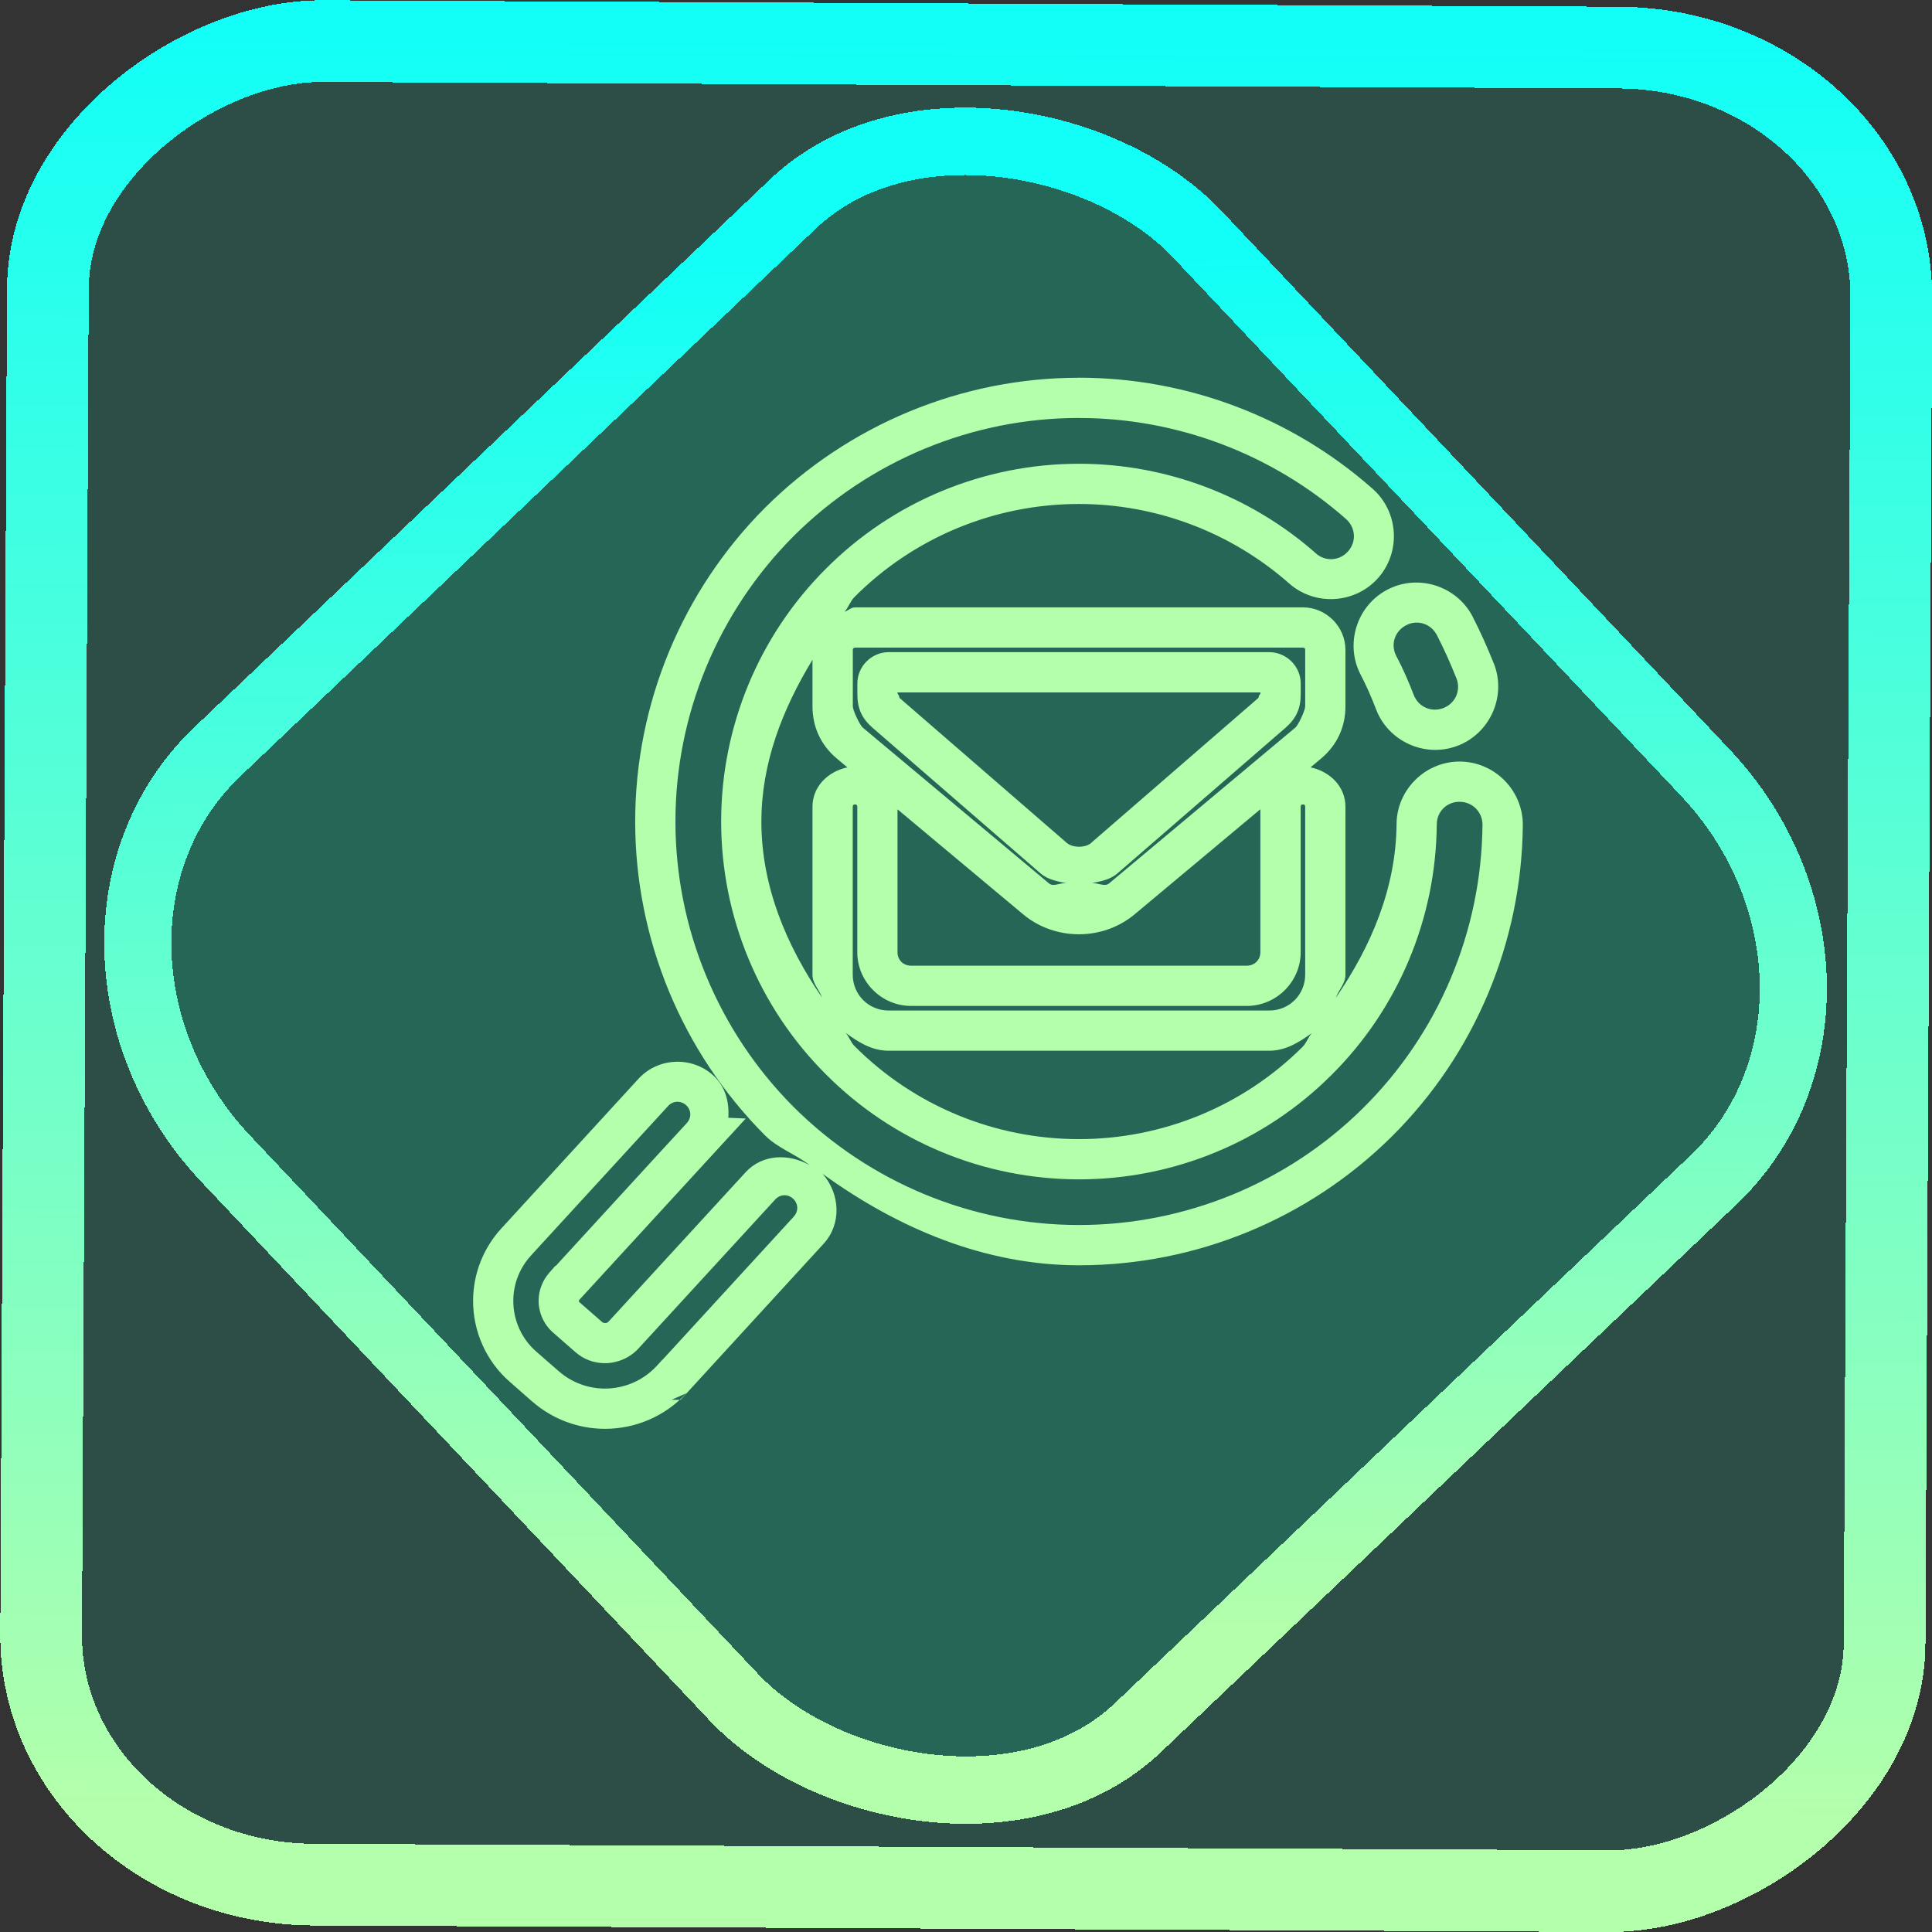 <?xml version="1.0" encoding="UTF-8" standalone="no"?>
<!-- Generator: Gravit.io -->

<svg
   style="isolation:isolate"
   viewBox="0 0 48 48"
   width="48pt"
   height="48pt"
   version="1.1"
   id="svg9"
   sodipodi:docname="packet-tracer.svg"
   inkscape:version="1.1.2 (0a00cf5339, 2022-02-04)"
   xmlns:inkscape="http://www.inkscape.org/namespaces/inkscape"
   xmlns:sodipodi="http://sodipodi.sourceforge.net/DTD/sodipodi-0.dtd"
   xmlns:xlink="http://www.w3.org/1999/xlink"
   xmlns="http://www.w3.org/2000/svg"
   xmlns:svg="http://www.w3.org/2000/svg">
  <rect x="0" y="0" width="48" height="48" fill="#333333" stroke="none"/>
  <defs
     id="defs13">
    <linearGradient
       inkscape:collect="always"
       xlink:href="#_lgradient_32"
       id="linearGradient872"
       x1="-12.026"
       y1="6.117"
       x2="-0.085"
       y2="6.117"
       gradientUnits="userSpaceOnUse"
       gradientTransform="matrix(3.836,0,0,3.837,-0.005,-0.003)" />
    <linearGradient
       id="_lgradient_1"
       x1="0.183"
       y1="0.249"
       x2="0.903"
       y2="0.903"
       gradientTransform="matrix(24.617,0,0,24.816,10.841,10.09)"
       gradientUnits="userSpaceOnUse">
      <stop
         offset="2.609%"
         stop-opacity="1"
         style="stop-color:rgb(179,255,171)"
         id="stop2-3" />
      <stop
         offset="98.696%"
         stop-opacity="1"
         style="stop-color:rgb(18,255,247)"
         id="stop4-6" />
    </linearGradient>
    <linearGradient
       inkscape:collect="always"
       xlink:href="#_lgradient_32"
       id="linearGradient15"
       x1="-9.685"
       y1="45.161"
       x2="11.988"
       y2="21.735"
       gradientUnits="userSpaceOnUse"
       gradientTransform="matrix(1.115,0,0,1.115,-0.012,-3.328)" />
    <linearGradient
       inkscape:collect="always"
       xlink:href="#_lgradient_32"
       id="linearGradient860"
       x1="12.254"
       y1="22.441"
       x2="37.332"
       y2="22.441"
       gradientUnits="userSpaceOnUse" />
  </defs>
  <sodipodi:namedview
     id="namedview11"
     pagecolor="#ffffff"
     bordercolor="#666666"
     borderopacity="1.0"
     inkscape:pageshadow="2"
     inkscape:pageopacity="0.0"
     inkscape:pagecheckerboard="0"
     inkscape:document-units="pt"
     showgrid="false"
     inkscape:zoom="10.21875"
     inkscape:cx="31.95107"
     inkscape:cy="32"
     inkscape:window-width="1600"
     inkscape:window-height="836"
     inkscape:window-x="0"
     inkscape:window-y="0"
     inkscape:window-maximized="1"
     inkscape:current-layer="svg9" />
  <linearGradient
     id="_lgradient_32"
     x1="0.183"
     y1="0.249"
     x2="0.903"
     y2="0.903"
     gradientTransform="matrix(25.077,0,0,25.113,12.254,9.885)"
     gradientUnits="userSpaceOnUse">
    <stop
       offset="2.609%"
       stop-opacity="1"
       style="stop-color:rgb(179,255,171)"
       id="stop2" />
    <stop
       offset="98.696%"
       stop-opacity="1"
       style="stop-color:rgb(18,255,247)"
       id="stop4" />
  </linearGradient>
  <rect
     x="-46.783"
     y="1.225"
     height="45.8"
     rx="6.184"
     shape-rendering="crispEdges"
     id="rect5-6-7-3"
     ry="6.806"
     transform="matrix(0.005,-1,1,0.005,0,0)"
     style="isolation:isolate;fill:#00ffc3;fill-opacity:0.135;stroke:url(#linearGradient872);stroke-width:2.03;stroke-miterlimit:4;stroke-dasharray:none;stroke-opacity:1"
     width="45.802" />
  <rect
     x="-15.687"
     y="17.26"
     height="33.346"
     rx="6.792"
     shape-rendering="crispEdges"
     id="rect5-6-6-6-6"
     style="isolation:isolate;fill:#00ffc3;fill-opacity:0.135;stroke:url(#linearGradient15);stroke-width:1.672;stroke-miterlimit:4;stroke-dasharray:none;stroke-opacity:1"
     ry="7.474"
     transform="matrix(0.724,-0.689,0.686,0.727,0,0)"
     width="33.338" />
  <path
     style="color:#000000;fill:url(#linearGradient860);fill-rule:evenodd;-inkscape-stroke:none"
     d="m 26.807,9.385 c -2.921,0 -5.728,1.165 -7.799,3.229 -2.064,2.07 -3.227,4.876 -3.227,7.797 0,2.921 1.163,5.728 3.227,7.799 0.319,0.318 0.753,0.462 1.105,0.736 -0.519,-0.29 -1.172,-0.275 -1.59,0.18 l -3.4,3.705 c -0.03,0.032 -0.048,0.039 -0.094,0.039 -0.024,-8.8e-5 -0.055,-0.011 -0.072,-0.025 v -0.002 l -0.559,-0.488 -0.002,-0.002 c -0.011,-0.009 -0.014,-0.013 -0.014,-0.033 3.26e-4,-0.007 0.006,-0.017 0.012,-0.027 l 3.406,-3.711 0.729,-0.793 -0.434,-0.018 c 0.026,-0.385 -0.068,-0.77 -0.371,-1.049 -0.53,-0.486 -1.369,-0.452 -1.857,0.076 l -3.404,3.715 c -0.454,0.49 -0.705,1.13 -0.709,1.793 -0.004,0.776 0.328,1.52 0.916,2.029 l 0.555,0.488 h 0.002 c 0.499,0.436 1.135,0.672 1.789,0.676 0.773,0.004 1.513,-0.315 2.035,-0.883 l -0.367,0.162 h 0.225 l 3.551,-3.875 c 0.456,-0.496 0.413,-1.244 -0.023,-1.74 1.873,1.356 4.032,2.273 6.371,2.273 2.908,0 5.701,-1.15 7.766,-3.195 2.065,-2.046 3.234,-4.833 3.26,-7.74 v -0.002 c 0.005,-0.859 -0.697,-1.57 -1.557,-1.578 h -0.002 c -0.859,-0.007 -1.573,0.696 -1.578,1.555 -0.013,1.583 -0.628,3.031 -1.51,4.316 0.073,-0.2 0.24,-0.352 0.24,-0.576 v -4.174 c 0,-0.505 -0.39,-0.877 -0.867,-0.977 l 0.262,-0.219 c 0.395,-0.33 0.605,-0.782 0.605,-1.297 v -1.402 c 0,-0.578 -0.477,-1.057 -1.055,-1.057 H 21.242 c -0.1,0 -0.166,0.081 -0.258,0.107 0.099,-0.11 0.139,-0.258 0.244,-0.363 l 0.002,-0.002 c 1.474,-1.48 3.481,-2.311 5.576,-2.311 1.922,0 3.781,0.704 5.221,1.973 0.644,0.57 1.643,0.509 2.213,-0.135 0.57,-0.644 0.509,-1.643 -0.135,-2.213 -2.013,-1.777 -4.614,-2.762 -7.299,-2.762 z m 0,1 c 2.44,0 4.806,0.896 6.637,2.512 0.237,0.212 0.26,0.563 0.049,0.801 -0.211,0.239 -0.563,0.261 -0.803,0.049 v -0.002 c -1.622,-1.429 -3.716,-2.223 -5.883,-2.223 -2.359,0 -4.622,0.936 -6.283,2.604 -1.669,1.662 -2.607,3.926 -2.607,6.285 0,2.359 0.938,4.622 2.605,6.283 3.89e-4,3.91e-4 0.002,-3.9e-4 0.002,0 3.91e-4,3.89e-4 -3.9e-4,0.002 0,0.002 1.662,1.668 3.924,2.605 6.283,2.605 2.345,0 4.596,-0.924 6.258,-2.578 l 0.002,-0.002 c 1.667,-1.649 2.61,-3.893 2.629,-6.238 v -0.002 c 0.002,-0.319 0.252,-0.563 0.57,-0.561 0.318,0.003 0.568,0.255 0.566,0.574 -0.024,2.644 -1.088,5.176 -2.965,7.035 -1.877,1.86 -4.417,2.906 -7.061,2.906 -2.655,0 -5.207,-1.057 -7.09,-2.934 l -0.002,-0.002 C 17.839,25.617 16.781,23.065 16.781,20.41 c 0,-2.655 1.058,-5.206 2.936,-7.09 1.883,-1.877 4.435,-2.936 7.09,-2.936 z m 8.857,4.162 c -0.385,-0.121 -0.815,-0.097 -1.197,0.104 -0.763,0.4 -1.061,1.358 -0.658,2.119 0.142,0.273 0.268,0.56 0.377,0.848 0.305,0.805 1.218,1.217 2.023,0.912 0.805,-0.304 1.218,-1.218 0.914,-2.023 l -0.002,-0.004 -0.002,-0.004 c -0.158,-0.397 -0.335,-0.796 -0.533,-1.18 v -0.002 c -0.199,-0.382 -0.537,-0.648 -0.922,-0.77 z m -0.732,0.988 c 0.283,-0.148 0.616,-0.042 0.766,0.242 0.179,0.347 0.343,0.714 0.49,1.084 0.112,0.298 -0.034,0.62 -0.332,0.732 -0.299,0.113 -0.621,-0.033 -0.734,-0.332 -0.122,-0.321 -0.265,-0.645 -0.428,-0.957 v -0.002 h -0.002 c -0.15,-0.282 -0.044,-0.617 0.24,-0.766 z m -13.689,0.555 h 11.129 c 0.036,0 0.055,0.02 0.055,0.057 v 1.402 c 0,0.1 -0.17,0.466 -0.246,0.529 l -4.627,3.871 c -0.119,0.099 -0.298,-0.038 -0.461,0 0.236,-0.05 0.479,-0.084 0.672,-0.252 l 4.168,-3.611 c 0.27,-0.234 0.383,-0.48 0.383,-0.838 v -0.268 c 0,-0.424 -0.356,-0.777 -0.779,-0.777 h -9.459 c -0.424,0 -0.777,0.353 -0.777,0.777 v 0.268 c 0,0.358 0.113,0.604 0.383,0.838 l 4.166,3.611 c 0.193,0.167 0.437,0.202 0.672,0.252 -0.163,-0.038 -0.341,0.099 -0.459,0 l -4.627,-3.871 c -0.076,-0.064 -0.248,-0.43 -0.248,-0.529 v -1.402 c 0,-0.036 0.02,-0.057 0.057,-0.057 z m -1.057,0.301 v 1.158 c 0,0.515 0.21,0.967 0.605,1.297 l 0.262,0.219 c -0.477,0.101 -0.867,0.472 -0.867,0.977 v 4.174 c 0,0.22 0.166,0.369 0.236,0.566 -0.89,-1.3 -1.506,-2.77 -1.506,-4.371 0,-1.456 0.527,-2.797 1.27,-4.02 z m 2.113,0.812 h 9.016 v 0.045 c 0,-0.05 -0.072,0.107 -0.039,0.082 l -4.166,3.611 v 0.002 c -0.145,0.126 -0.461,0.125 -0.607,-0.002 l -4.166,-3.611 c 0.033,0.025 -0.037,-0.132 -0.037,-0.082 z m -1.057,2.783 c 0.037,0 0.057,0.018 0.057,0.055 v 3.617 c 0,0.731 0.603,1.334 1.334,1.334 h 8.346 c 0.731,10e-7 1.336,-0.603 1.336,-1.334 v -3.617 c 0,-0.036 0.02,-0.055 0.057,-0.055 0.037,0 0.055,0.018 0.055,0.055 v 4.174 c 0,0.497 -0.394,0.891 -0.891,0.891 h -9.459 c -0.498,0 -0.891,-0.394 -0.891,-0.891 v -4.174 c 0,-0.036 0.02,-0.055 0.057,-0.055 z m 10.072,0.119 v 3.553 c 0,0.19 -0.146,0.334 -0.336,0.334 h -8.346 c -0.191,0 -0.334,-0.144 -0.334,-0.334 v -3.551 l 3.119,2.607 c 0.793,0.664 1.982,0.664 2.775,0 z m -10.303,5.557 c 0.313,0.229 0.65,0.443 1.064,0.443 h 9.459 c 0.411,0 0.747,-0.213 1.059,-0.439 -0.094,0.104 -0.132,0.245 -0.232,0.344 v 0.002 h -0.002 c -1.474,1.468 -3.469,2.289 -5.553,2.289 -2.095,0 -4.103,-0.832 -5.576,-2.312 h -0.002 v -0.002 c -0.094,-0.093 -0.128,-0.227 -0.217,-0.324 z m -3.965,1.795 c 0.131,0.12 0.14,0.312 0.018,0.445 l -0.729,0.793 -2.525,2.754 h -0.012 l -0.15,0.17 c -0.165,0.188 -0.264,0.433 -0.266,0.693 v 0.002 c -9.94e-4,0.305 0.134,0.6 0.363,0.797 l 0.551,0.482 c 0.205,0.181 0.464,0.274 0.729,0.275 0.308,0.001 0.615,-0.128 0.828,-0.355 l 0.002,-0.002 3.404,-3.709 c 0.123,-0.134 0.314,-0.142 0.445,-0.021 0.13,0.12 0.14,0.31 0.018,0.443 v 0.002 l -3.256,3.551 h -0.004 L 16.314,33.938 c -0.33,0.358 -0.8,0.563 -1.293,0.561 -0.417,-0.003 -0.82,-0.153 -1.137,-0.43 l -0.557,-0.486 -0.002,-0.002 c -0.365,-0.315 -0.575,-0.781 -0.572,-1.27 0.002,-0.416 0.159,-0.815 0.443,-1.121 v -0.002 l 3.406,-3.713 c 0.12,-0.128 0.313,-0.136 0.443,-0.018 z"
     id="path7" />
</svg>
